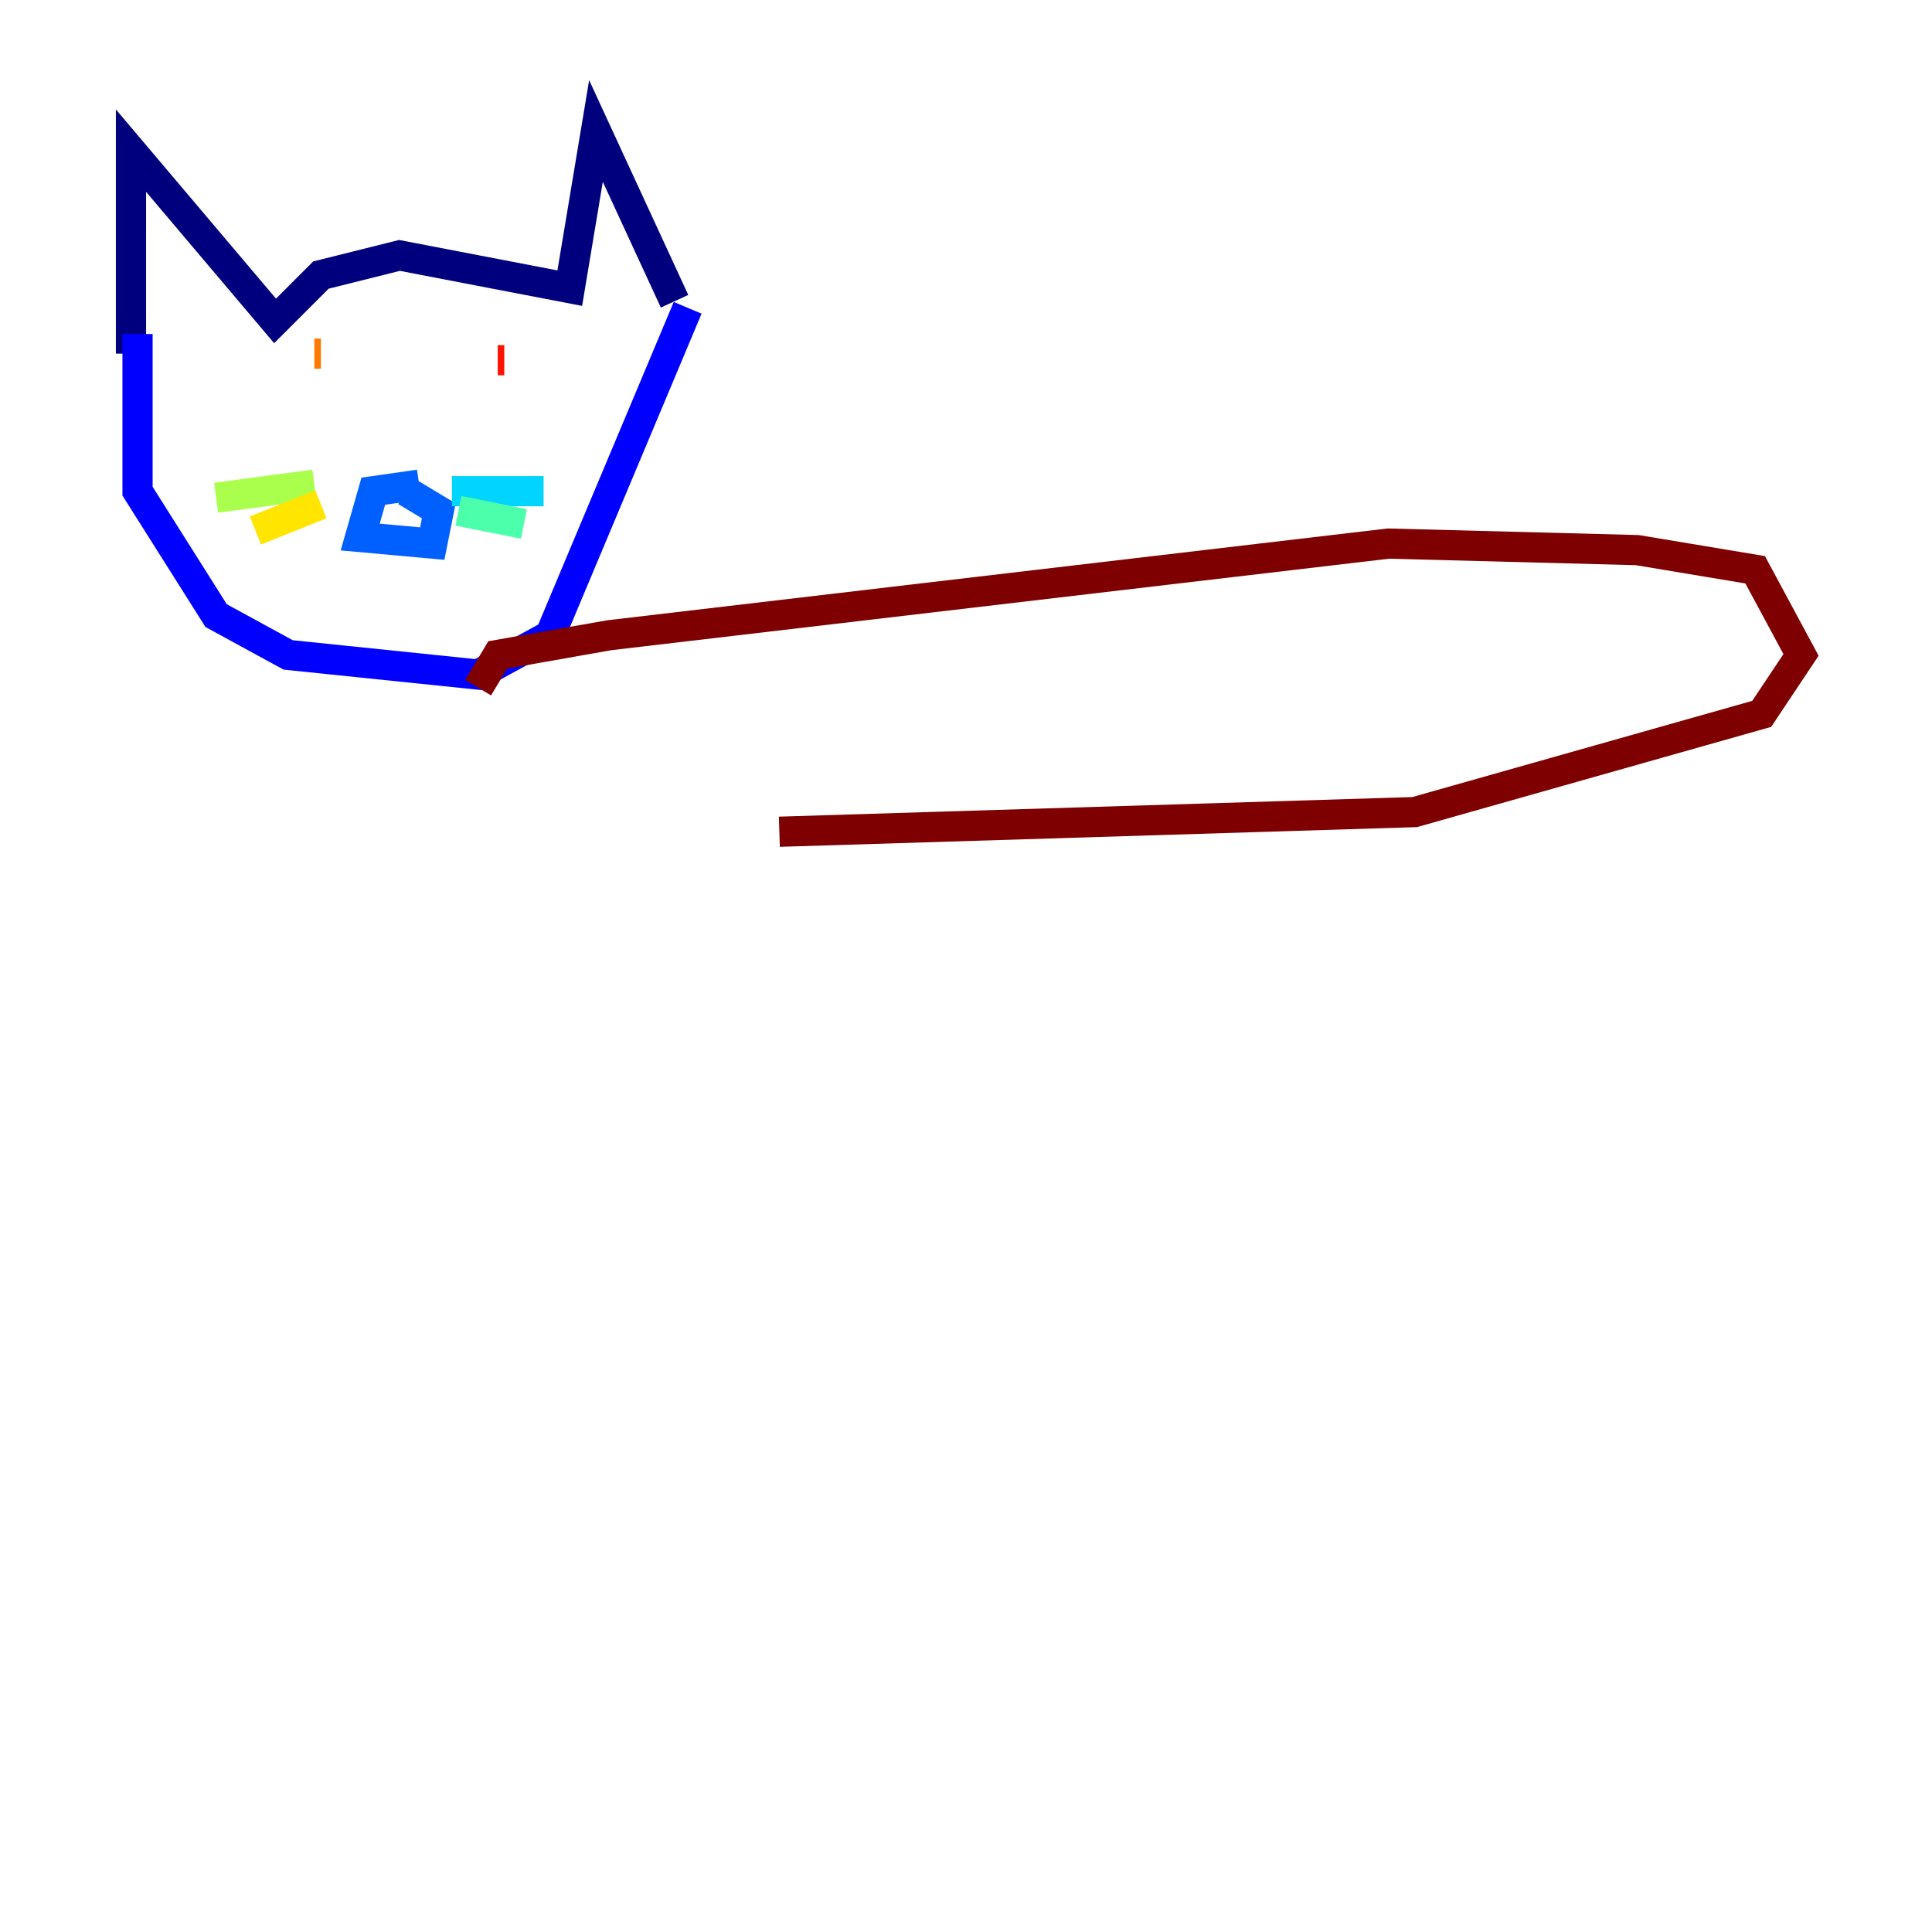 <?xml version="1.0" encoding="utf-8" ?>
<svg baseProfile="tiny" height="128" version="1.2" viewBox="0,0,128,128" width="128" xmlns="http://www.w3.org/2000/svg" xmlns:ev="http://www.w3.org/2001/xml-events" xmlns:xlink="http://www.w3.org/1999/xlink"><defs /><polyline fill="none" points="8.678,23.43 8.678,9.98 18.224,21.261 21.261,18.224 26.468,16.922 37.749,19.091 39.485,8.678 44.691,19.959" stroke="#00007f" stroke-width="2" /><polyline fill="none" points="9.112,22.129 9.112,32.542 14.319,40.786 19.091,43.39 31.675,44.691 36.447,42.088 45.559,20.393" stroke="#0000fe" stroke-width="2" /><polyline fill="none" points="27.77,32.108 24.732,32.542 23.864,35.58 28.637,36.014 29.071,33.844 26.902,32.542" stroke="#0060ff" stroke-width="2" /><polyline fill="none" points="29.939,32.542 36.014,32.542" stroke="#00d4ff" stroke-width="2" /><polyline fill="none" points="30.373,33.844 34.712,34.712" stroke="#4cffaa" stroke-width="2" /><polyline fill="none" points="20.827,32.108 14.319,32.976" stroke="#aaff4c" stroke-width="2" /><polyline fill="none" points="21.261,33.41 16.922,35.146" stroke="#ffe500" stroke-width="2" /><polyline fill="none" points="20.827,23.43 21.261,23.43" stroke="#ff7a00" stroke-width="2" /><polyline fill="none" points="33.41,23.864 32.976,23.864" stroke="#fe1200" stroke-width="2" /><polyline fill="none" points="31.675,45.559 32.976,43.39 40.352,42.088 91.986,36.014 108.475,36.447 116.285,37.749 119.322,43.39 116.719,47.295 93.722,53.803 51.634,55.105" stroke="#7f0000" stroke-width="2" /></svg>
